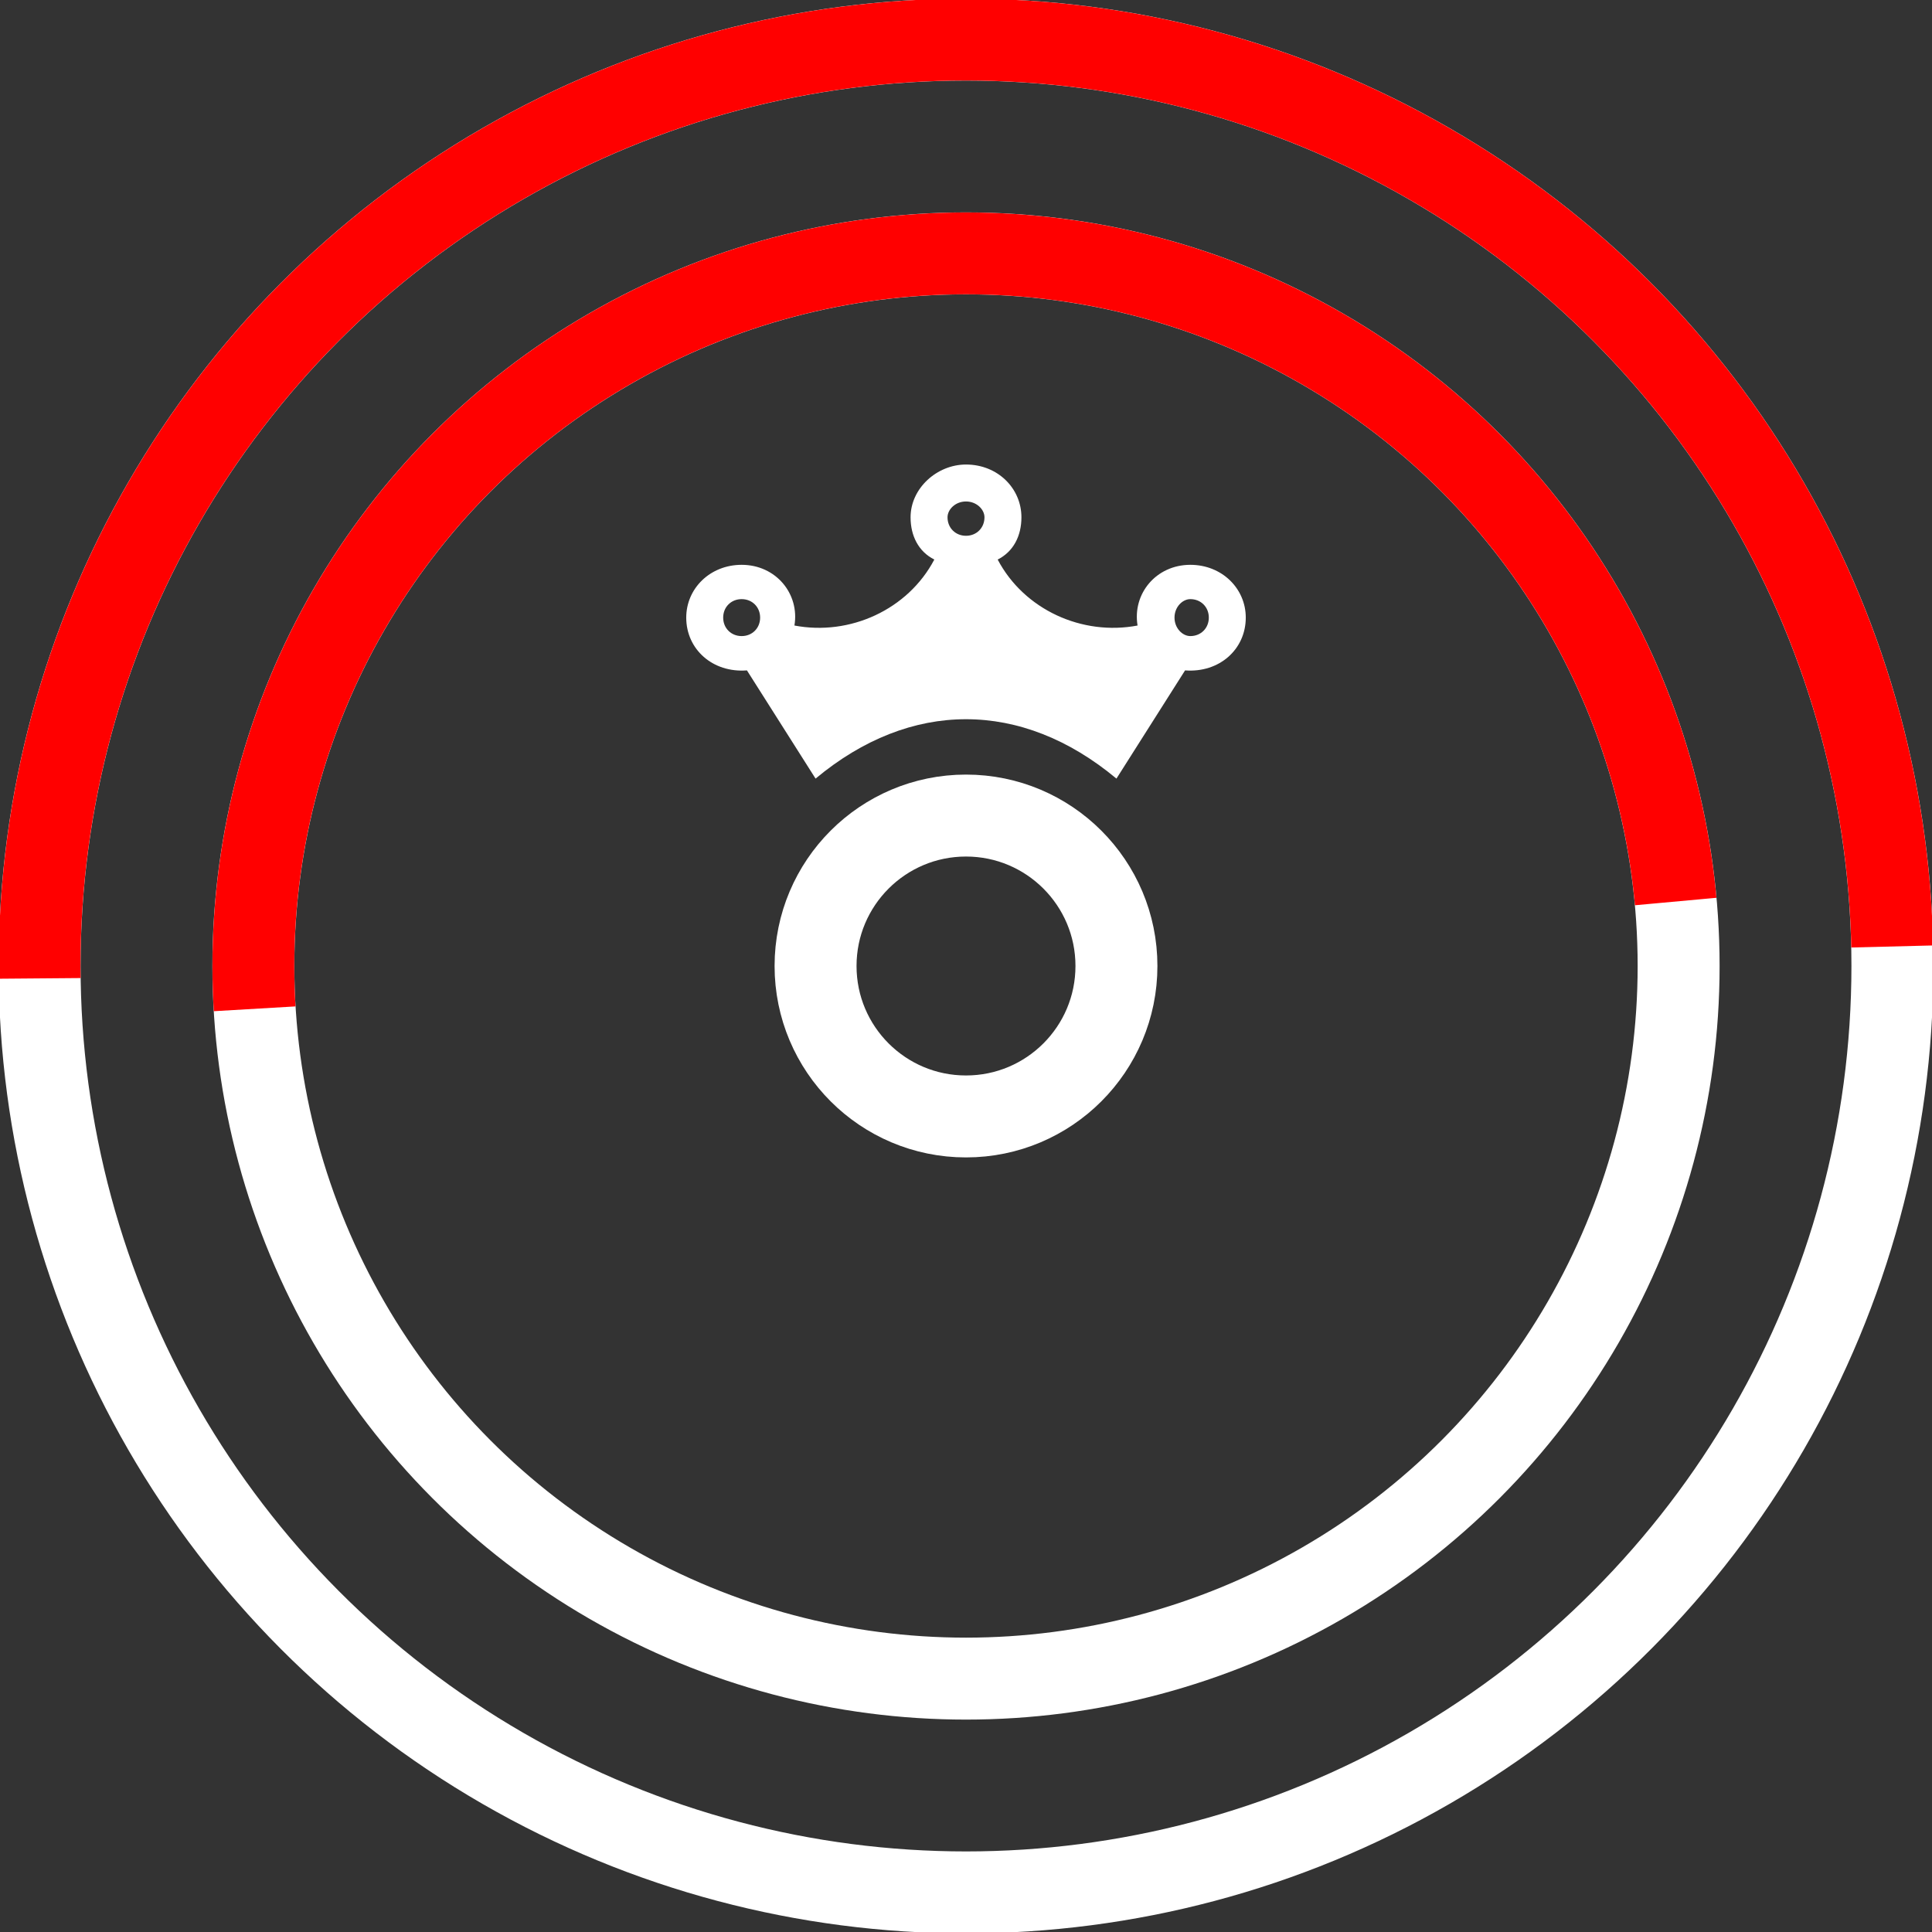 <?xml version="1.0" encoding="UTF-8"?>
<!DOCTYPE svg PUBLIC "-//W3C//DTD SVG 1.1//EN" "http://www.w3.org/Graphics/SVG/1.1/DTD/svg11.dtd">
<!-- Creator: CorelDRAW X7 -->
<svg xmlns="http://www.w3.org/2000/svg" xml:space="preserve" width="35.367mm" height="35.367mm" version="1.1" style="shape-rendering:geometricPrecision; text-rendering:geometricPrecision; image-rendering:optimizeQuality; fill-rule:evenodd; clip-rule:evenodd"
viewBox="0 0 732 732"
 xmlns:xlink="http://www.w3.org/1999/xlink">
 <rect x="0" y="0" width="732" height="732" fill="#333333" stroke="none"/>
 <defs>
  <style type="text/css">
   <![CDATA[
    .str0 {stroke:white;stroke-width:31.051}
    .fil0 {fill:none}
    .fil1 {fill:white;fill-rule:nonzero}
   ]]>
  </style>
 </defs>
 <g id="layer1">
  <circle class="fil0 str0" cx="366" cy="366" r="57"/>
  <circle class="fil0 str0" cx="366" cy="366" r="270"/>

  <circle class="fil0 str0" cx="366" cy="366" r="351"/>
  
    

  
  <path class="fil1" d="M451 227c-3,0 -6,3 -6,7 0,4 3,7 6,7 4,0 7,-3 7,-7 0,-4 -3,-7 -7,-7zm-170 -13c13,0 22,11 20,23 21,4 43,-6 53,-25 -6,-3 -9,-9 -9,-16 0,-11 10,-20 21,-20 12,0 21,9 21,20 0,7 -3,13 -9,16 10,19 32,29 53,25 -2,-12 7,-23 20,-23 12,0 21,9 21,20 0,12 -10,21 -23,20l-26 41c-36,-30 -78,-30 -114,0l-26 -41c-13,1 -23,-8 -23,-20 0,-11 9,-20 21,-20zm85 -24c-4,0 -7,3 -7,6 0,4 3,7 7,7 4,0 7,-3 7,-7 0,-3 -3,-6 -7,-6zm-85 37c-4,0 -7,3 -7,7 0,4 3,7 7,7 4,0 7,-3 7,-7 0,-4 -3,-7 -7,-7z"/>
 </g>
 <g id="layer2">
  
  <circle id="outer_circle" cx="366" cy="366" r="351" stroke="#ff0000" stroke-width="31"   stroke-dasharray ="1100 " stroke-dashoffset="1102" fill="none" />
  
   <animateTransform attributeType="xml"
                    attributeName="transform"
                    type="rotate"
                    from="0 368 368"
                    to="360 368 368"
                    dur="1s"
                    repeatCount="indefinite"/>

  
  
 </g>
 <g id="layer3">
  
  
  <circle id="innet_circle" cx="366" cy="366" r="270" stroke="#ff0000" stroke-width="31"   stroke-dasharray ="840 " stroke-dashoffset="848" fill="none" />
    <animateTransform attributeType="xml"
                    attributeName="transform"
                    type="rotate"
                    from="360 368 368"
                    to="0 368 368"
                    dur="3s"
                    repeatCount="indefinite"/>

  
  
 </g>
</svg>